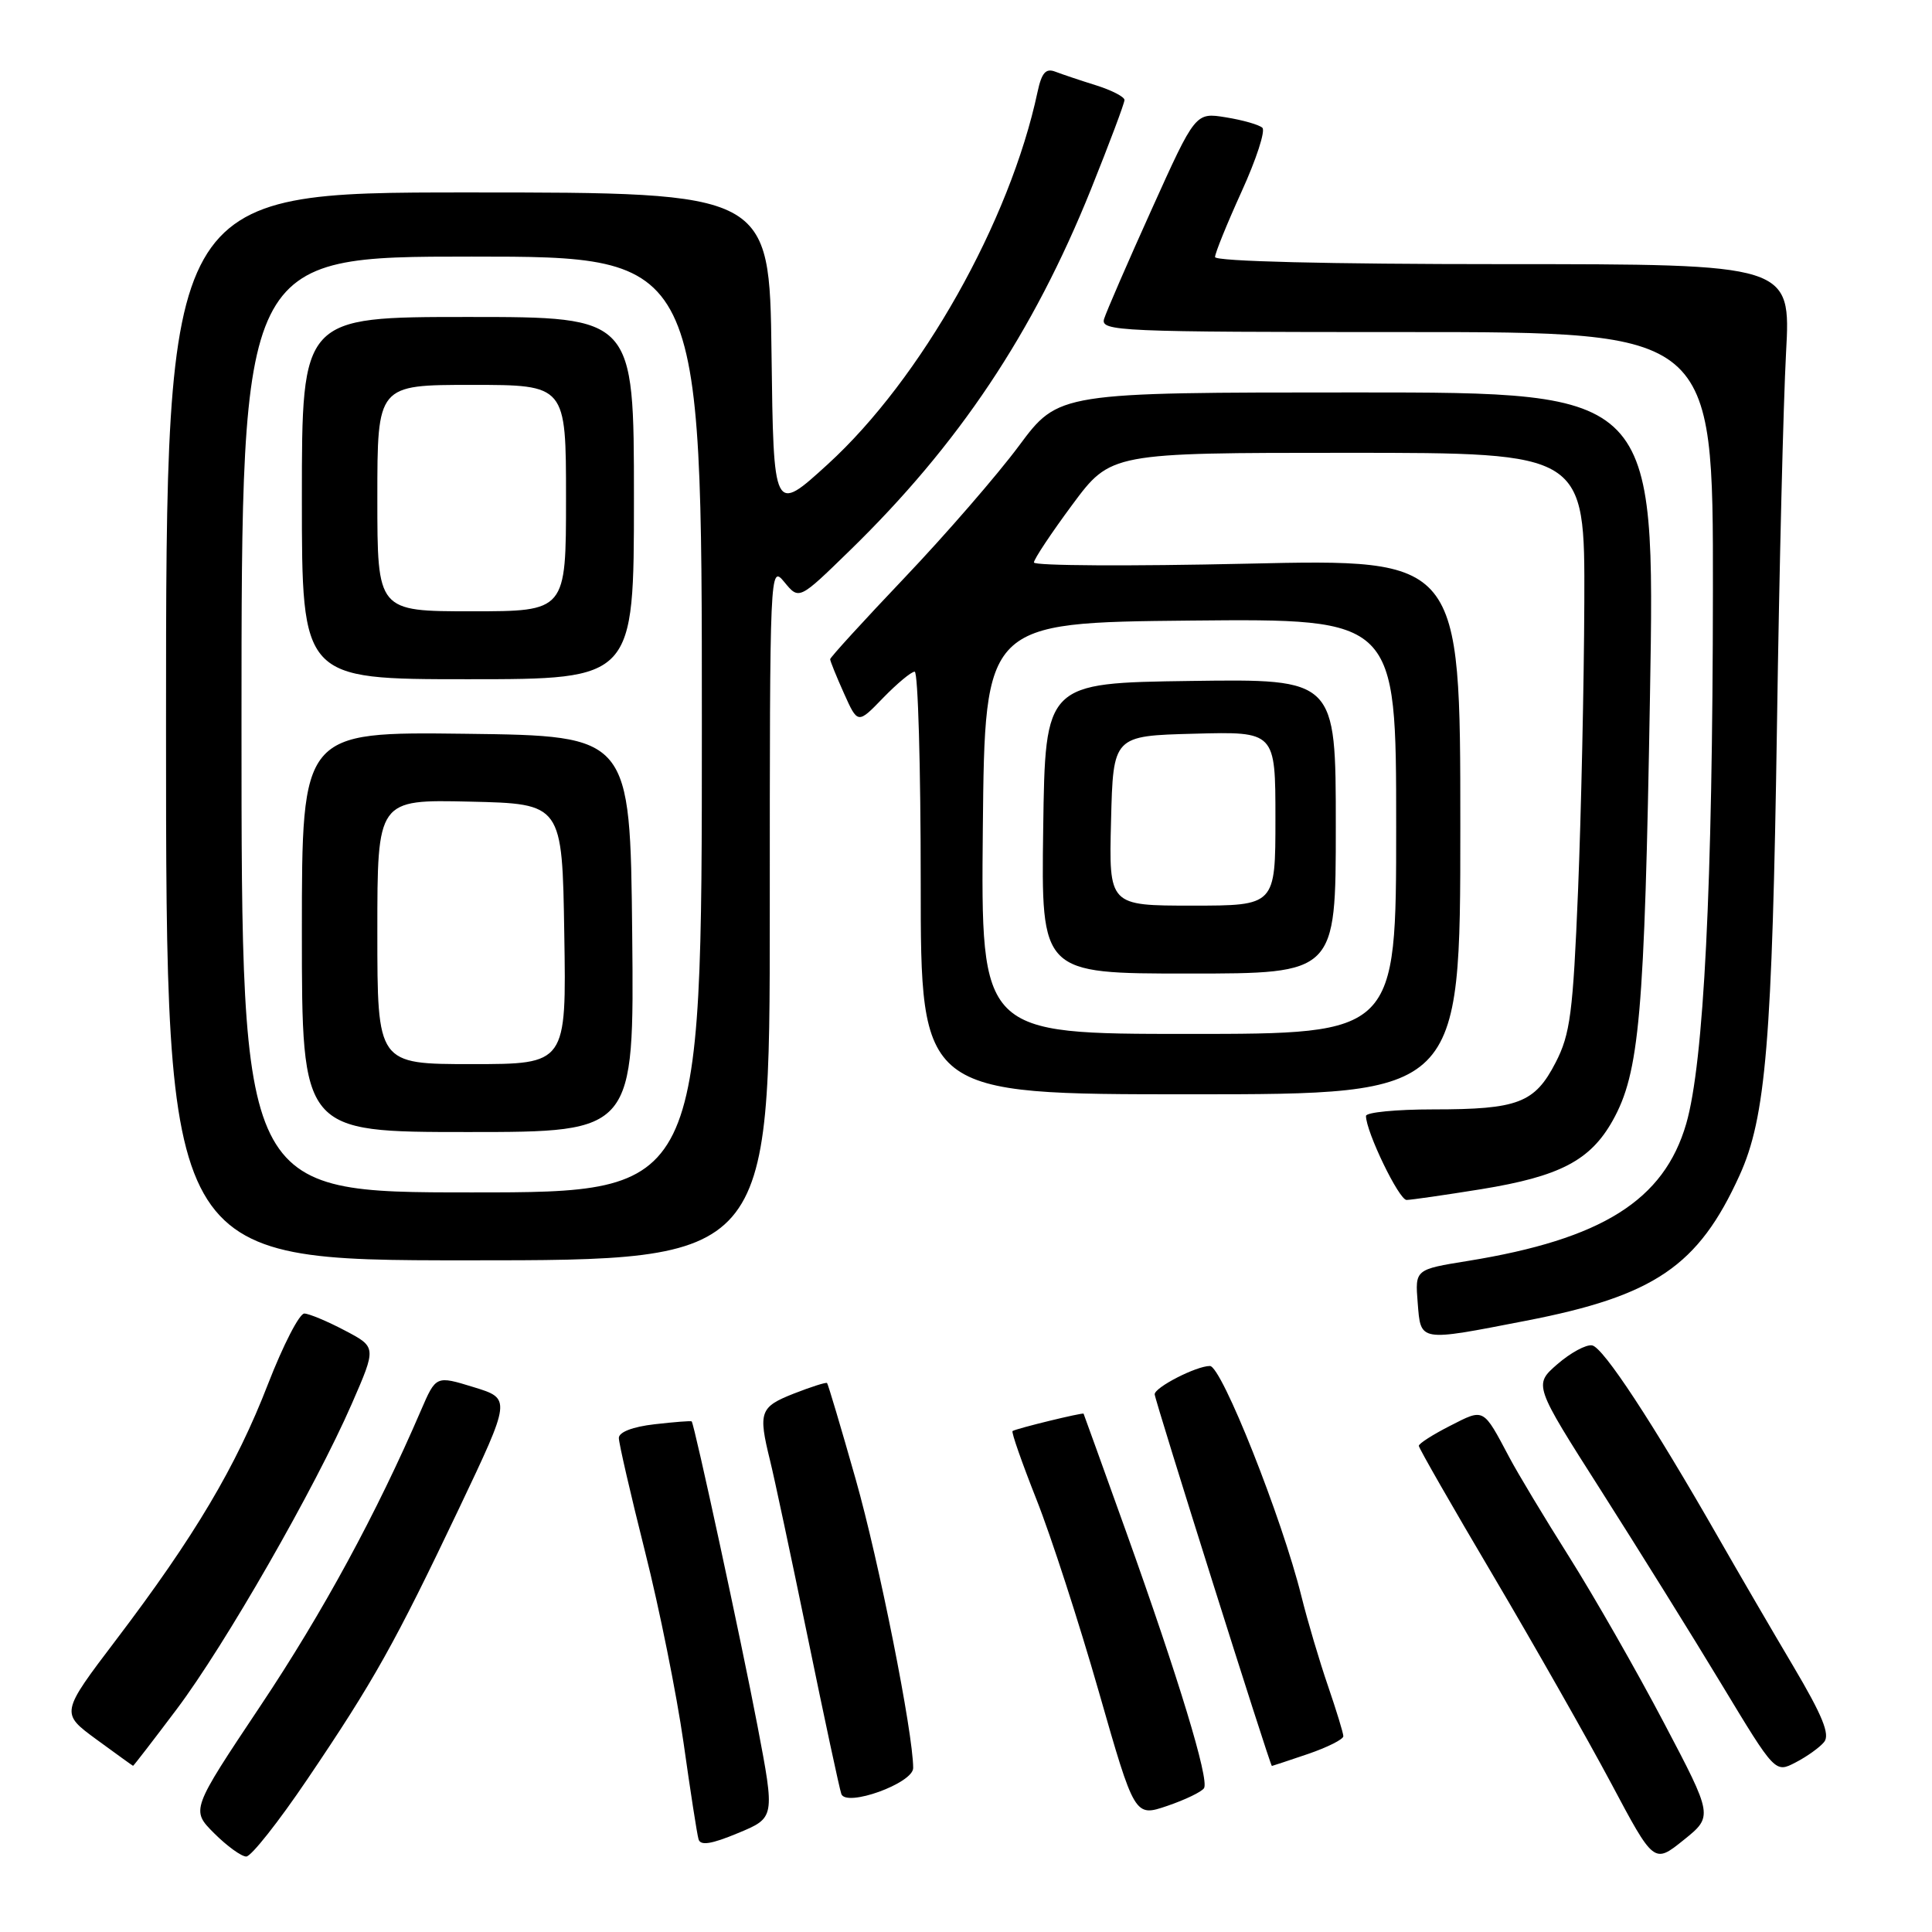 <?xml version="1.0" encoding="UTF-8" standalone="no"?>
<!DOCTYPE svg PUBLIC "-//W3C//DTD SVG 1.1//EN" "http://www.w3.org/Graphics/SVG/1.1/DTD/svg11.dtd" >
<svg xmlns="http://www.w3.org/2000/svg" xmlns:xlink="http://www.w3.org/1999/xlink" version="1.1" viewBox="0 0 256 256">
 <g >
 <path fill="currentColor"
d=" M 220.47 228.26 C 216.88 221.43 211.24 211.56 207.94 206.32 C 204.63 201.08 201.07 195.15 200.01 193.14 C 196.48 186.49 196.70 186.60 192.14 188.93 C 189.86 190.09 188.00 191.28 188.00 191.58 C 188.00 191.88 192.44 199.63 197.87 208.81 C 203.29 217.99 210.30 230.33 213.45 236.23 C 219.16 246.97 219.16 246.97 223.08 243.82 C 227.00 240.67 227.00 240.67 220.47 228.26 Z  M 40.73 235.75 C 49.55 222.71 52.31 217.77 60.82 199.89 C 67.74 185.33 67.74 185.33 62.75 183.80 C 57.77 182.27 57.77 182.27 55.78 186.88 C 49.92 200.50 42.77 213.67 34.52 226.02 C 25.30 239.84 25.30 239.84 28.38 242.92 C 30.07 244.61 31.99 246.00 32.63 246.00 C 33.28 246.00 36.92 241.39 40.73 235.75 Z  M 100.37 228.68 C 98.24 217.52 92.01 188.72 91.65 188.34 C 91.57 188.25 89.36 188.42 86.75 188.72 C 83.84 189.05 82.00 189.76 82.00 190.54 C 82.00 191.24 83.56 198.00 85.46 205.56 C 87.37 213.12 89.66 224.52 90.57 230.90 C 91.47 237.28 92.36 243.05 92.56 243.71 C 92.81 244.59 94.25 244.37 97.80 242.89 C 102.69 240.86 102.69 240.86 100.37 228.68 Z  M 159.54 236.94 C 160.25 235.79 156.17 222.39 149.23 203.00 C 146.17 194.47 143.63 187.42 143.58 187.32 C 143.48 187.14 134.72 189.27 134.17 189.62 C 133.98 189.74 135.41 193.81 137.33 198.67 C 139.26 203.53 142.97 214.98 145.59 224.13 C 150.35 240.76 150.35 240.76 154.67 239.29 C 157.05 238.48 159.24 237.42 159.54 236.94 Z  M 121.00 234.27 C 121.00 229.64 116.46 206.83 113.38 196.00 C 111.43 189.12 109.72 183.39 109.59 183.26 C 109.46 183.13 107.48 183.76 105.18 184.66 C 100.69 186.43 100.45 187.09 102.03 193.50 C 102.58 195.70 104.83 206.28 107.04 217.00 C 109.24 227.72 111.24 237.04 111.48 237.71 C 112.11 239.50 121.00 236.29 121.00 234.27 Z  M 241.71 230.82 C 242.51 229.83 241.48 227.31 237.64 220.82 C 234.81 216.05 230.36 208.40 227.74 203.82 C 218.97 188.48 212.43 178.51 210.96 178.27 C 210.16 178.13 208.09 179.26 206.36 180.76 C 203.22 183.50 203.22 183.50 212.14 197.50 C 217.04 205.20 224.25 216.77 228.14 223.22 C 235.22 234.94 235.22 234.94 237.93 233.53 C 239.42 232.76 241.13 231.54 241.71 230.82 Z  M 23.39 226.51 C 29.79 218.02 41.74 197.18 46.62 186.00 C 49.89 178.50 49.89 178.50 45.70 176.30 C 43.39 175.08 40.97 174.07 40.33 174.05 C 39.68 174.02 37.52 178.23 35.51 183.40 C 31.29 194.31 25.78 203.59 15.42 217.24 C 8.02 226.99 8.02 226.99 12.76 230.47 C 15.37 232.38 17.56 233.96 17.63 233.98 C 17.70 233.99 20.29 230.63 23.39 226.51 Z  M 173.32 232.41 C 175.89 231.53 178.00 230.47 178.00 230.06 C 178.00 229.65 177.08 226.66 175.97 223.41 C 174.85 220.16 173.26 214.80 172.44 211.50 C 169.87 201.14 161.87 181.00 160.32 181.00 C 158.51 181.00 153.00 183.83 153.00 184.75 C 153.00 185.46 168.30 234.00 168.53 234.00 C 168.59 234.00 170.75 233.28 173.32 232.41 Z  M 202.18 175.01 C 219.23 171.71 225.04 167.76 230.50 155.74 C 233.99 148.08 234.83 137.93 235.46 96.00 C 235.76 75.38 236.31 53.21 236.66 46.75 C 237.30 35.00 237.30 35.00 199.15 35.00 C 175.88 35.00 161.00 34.63 161.00 34.06 C 161.00 33.54 162.59 29.63 164.52 25.38 C 166.46 21.13 167.70 17.32 167.27 16.93 C 166.85 16.53 164.68 15.91 162.45 15.55 C 158.40 14.89 158.40 14.89 152.62 27.70 C 149.44 34.74 146.60 41.29 146.30 42.25 C 145.80 43.90 148.16 44.00 186.38 44.00 C 227.00 44.00 227.00 44.00 226.97 78.25 C 226.94 117.44 225.77 140.84 223.43 148.91 C 220.48 159.05 212.28 164.20 194.50 167.08 C 187.50 168.21 187.50 168.21 187.85 172.61 C 188.27 177.84 187.92 177.78 202.18 175.01 Z  M 102.00 120.89 C 102.00 75.12 102.01 74.80 103.94 77.14 C 105.88 79.50 105.88 79.50 112.55 73.00 C 127.04 58.90 136.89 44.14 144.56 25.08 C 147.00 19.00 149.00 13.68 149.00 13.25 C 149.00 12.83 147.31 11.96 145.25 11.31 C 143.19 10.67 140.76 9.85 139.84 9.50 C 138.57 9.01 138.03 9.63 137.48 12.18 C 133.83 29.33 122.07 50.21 109.69 61.51 C 102.50 68.07 102.50 68.07 102.23 46.79 C 101.96 25.50 101.96 25.50 61.98 25.50 C 22.00 25.50 22.00 25.50 22.00 96.25 C 22.00 167.00 22.00 167.00 62.00 167.00 C 102.00 167.00 102.00 167.00 102.00 120.89 Z  M 196.29 157.57 C 206.68 155.88 210.72 153.77 213.68 148.50 C 217.24 142.15 217.91 134.54 218.63 92.25 C 219.32 52.00 219.32 52.00 179.80 52.00 C 140.27 52.00 140.27 52.00 135.02 59.07 C 132.13 62.96 125.32 70.81 119.88 76.53 C 114.45 82.24 110.00 87.11 110.00 87.35 C 110.00 87.59 110.82 89.62 111.83 91.87 C 113.66 95.95 113.66 95.95 117.02 92.47 C 118.88 90.56 120.75 89.00 121.20 89.00 C 121.64 89.00 122.00 101.60 122.00 117.00 C 122.00 145.00 122.00 145.00 157.75 145.00 C 193.50 145.00 193.50 145.00 193.50 109.53 C 193.50 74.05 193.50 74.05 165.25 74.69 C 149.71 75.04 137.00 74.97 137.00 74.53 C 137.00 74.10 139.29 70.65 142.09 66.87 C 147.19 60.00 147.19 60.00 178.59 60.00 C 210.00 60.00 210.00 60.00 209.93 79.75 C 209.89 90.61 209.51 107.83 209.10 118.00 C 208.43 134.23 208.07 137.03 206.13 140.79 C 203.36 146.16 201.16 147.00 189.93 147.00 C 185.02 147.00 181.00 147.39 181.00 147.87 C 181.00 149.96 185.37 159.00 186.38 159.00 C 187.00 158.99 191.45 158.35 196.29 157.57 Z  M 32.00 96.00 C 32.00 34.00 32.00 34.00 62.50 34.00 C 93.00 34.00 93.00 34.00 93.00 96.00 C 93.00 158.00 93.00 158.00 62.50 158.00 C 32.00 158.00 32.00 158.00 32.00 96.00 Z  M 83.77 123.75 C 83.50 97.50 83.50 97.50 61.75 97.23 C 40.00 96.96 40.00 96.96 40.00 123.48 C 40.00 150.00 40.00 150.00 62.02 150.00 C 84.03 150.00 84.03 150.00 83.77 123.75 Z  M 84.00 66.00 C 84.00 42.00 84.00 42.00 62.00 42.00 C 40.00 42.00 40.00 42.00 40.00 66.00 C 40.00 90.00 40.00 90.00 62.00 90.00 C 84.00 90.00 84.00 90.00 84.00 66.00 Z  M 130.23 109.75 C 130.50 82.50 130.50 82.50 157.75 82.23 C 185.00 81.97 185.00 81.97 185.00 109.48 C 185.00 137.00 185.00 137.00 157.48 137.00 C 129.97 137.00 129.97 137.00 130.23 109.75 Z  M 177.00 109.48 C 177.00 89.96 177.00 89.96 157.75 90.23 C 138.50 90.50 138.50 90.50 138.23 109.75 C 137.96 129.00 137.96 129.00 157.48 129.00 C 177.00 129.00 177.00 129.00 177.00 109.48 Z  M 50.00 123.47 C 50.00 105.94 50.00 105.94 62.25 106.22 C 74.50 106.50 74.50 106.50 74.77 123.75 C 75.05 141.00 75.05 141.00 62.52 141.00 C 50.00 141.00 50.00 141.00 50.00 123.47 Z  M 50.00 66.00 C 50.00 51.00 50.00 51.00 62.50 51.00 C 75.00 51.00 75.00 51.00 75.00 66.00 C 75.00 81.00 75.00 81.00 62.50 81.00 C 50.00 81.00 50.00 81.00 50.00 66.00 Z  M 147.22 108.75 C 147.50 97.50 147.50 97.50 158.25 97.22 C 169.00 96.93 169.00 96.93 169.00 108.47 C 169.00 120.00 169.00 120.00 157.97 120.00 C 146.93 120.00 146.93 120.00 147.22 108.75 Z "/>
</g>
</svg>